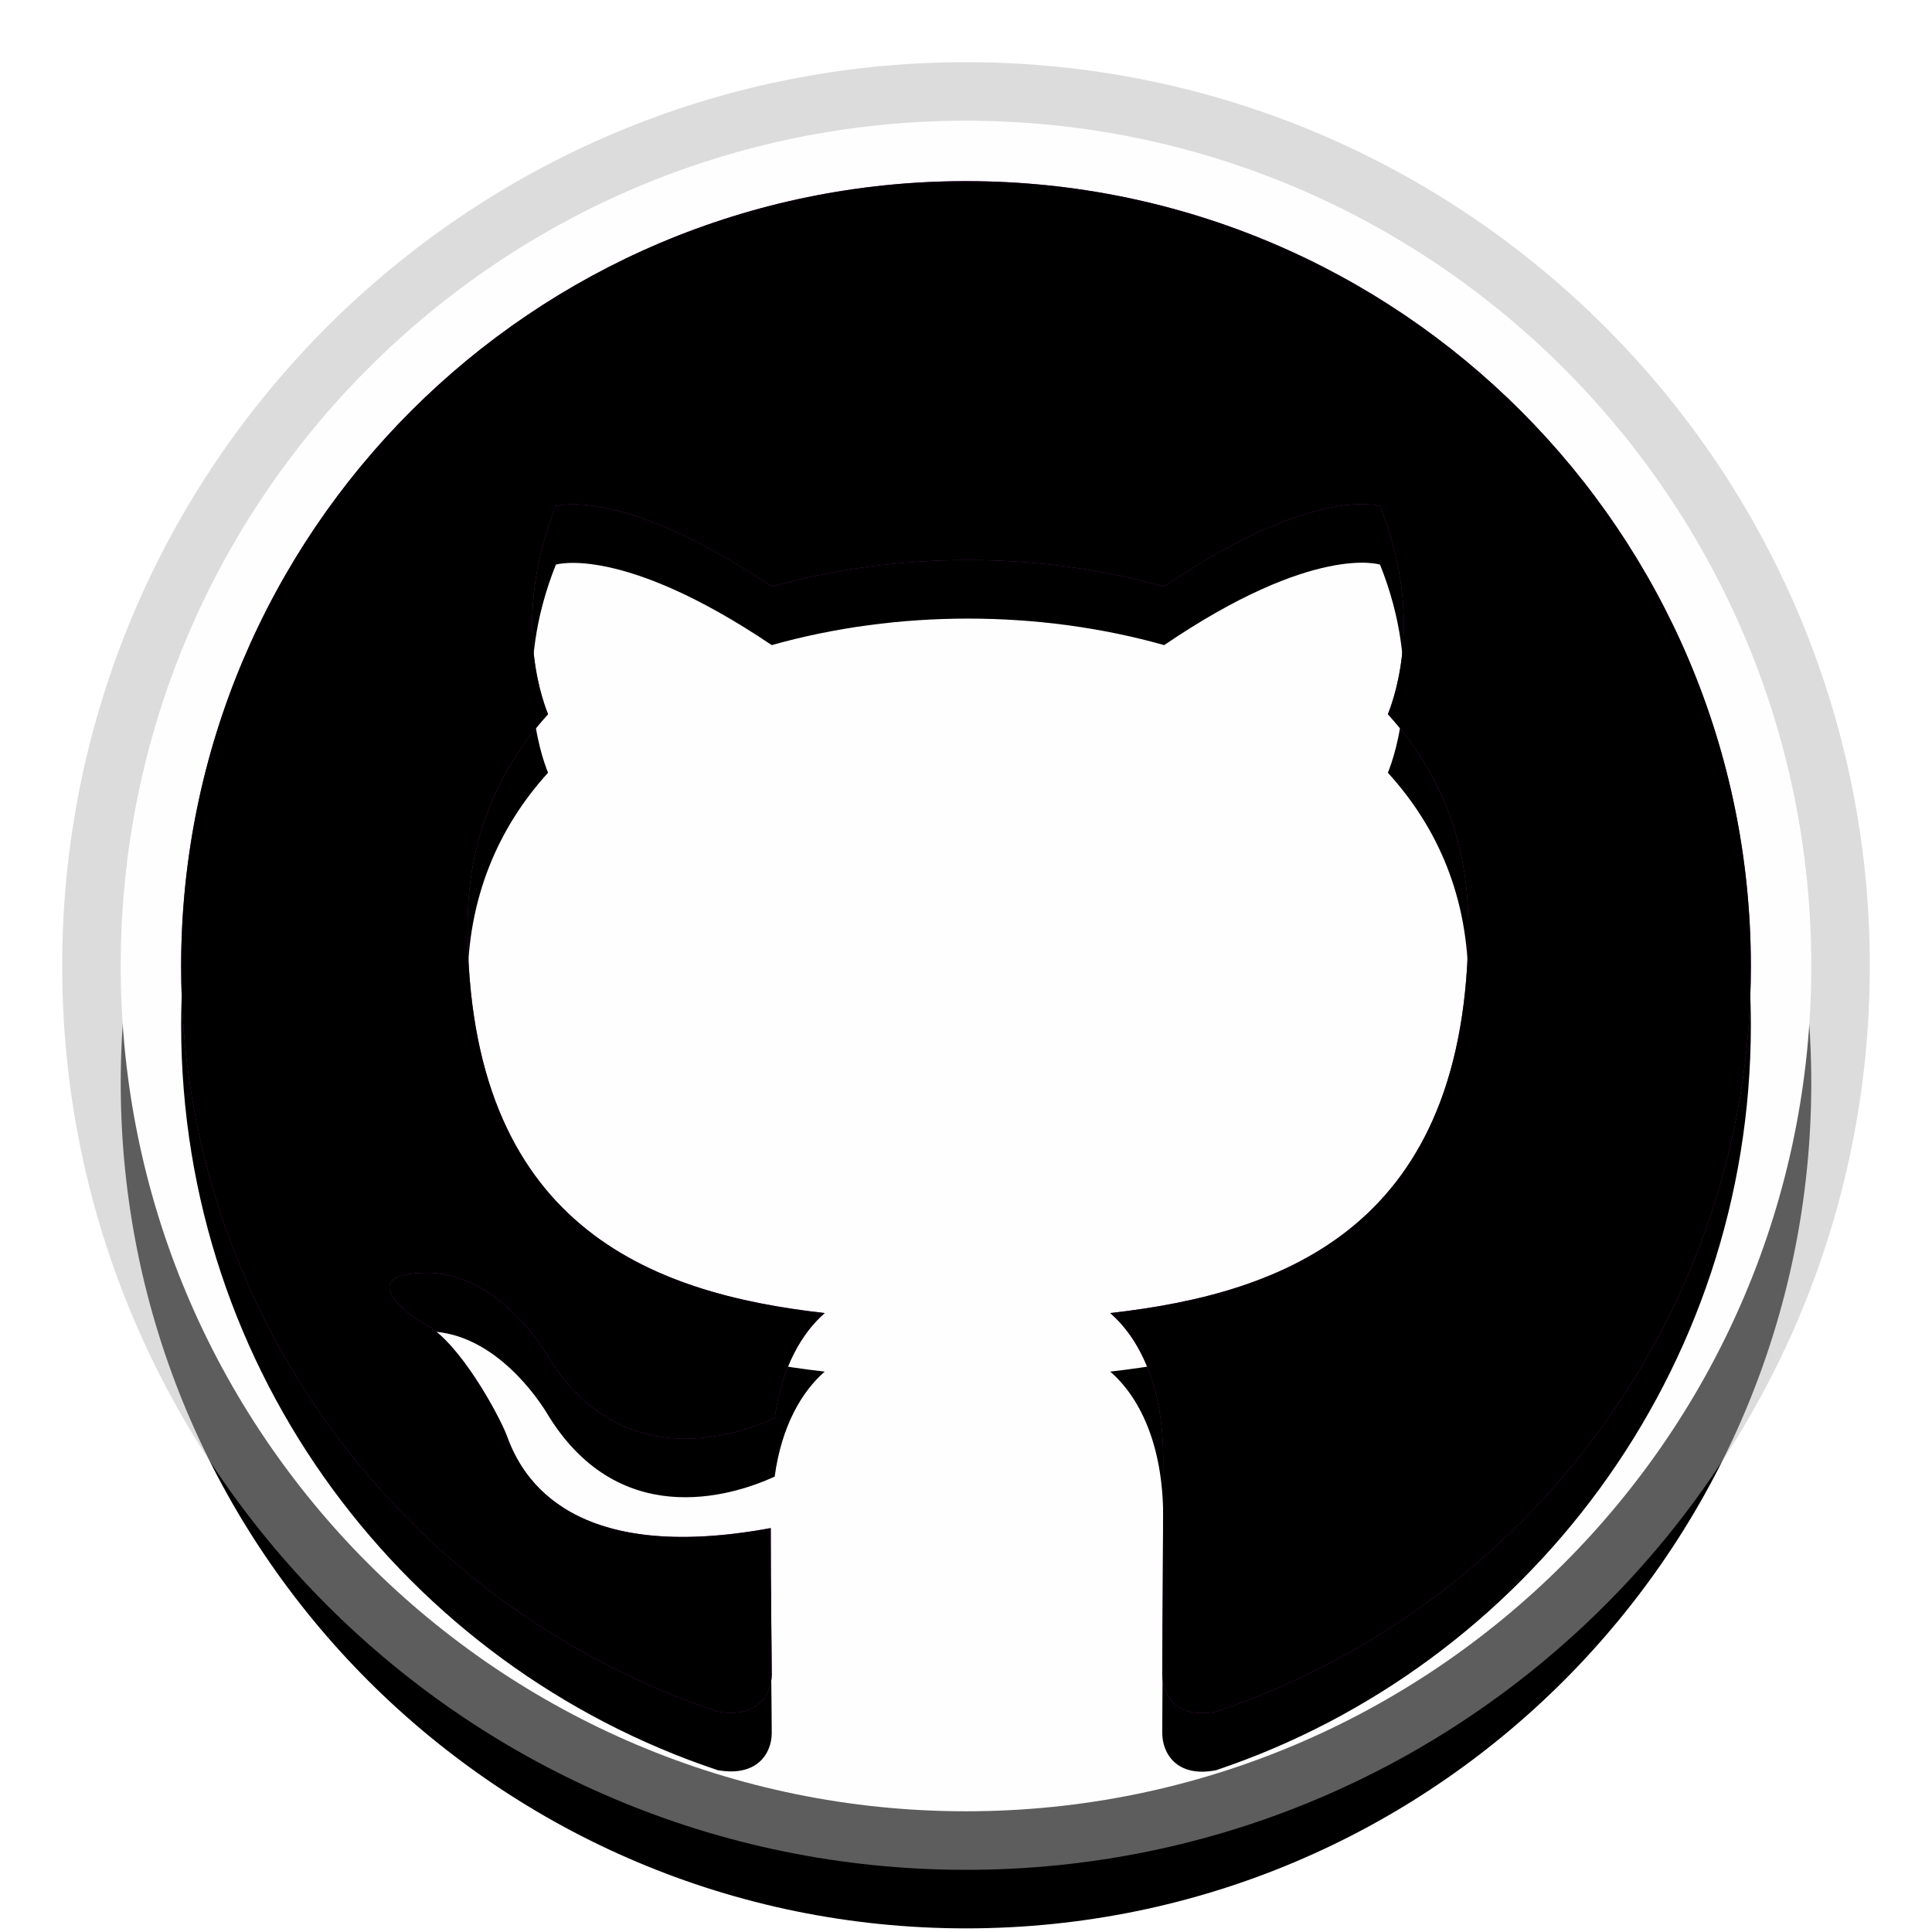 <svg width="33" height="33" viewBox="0 0 33 33" fill="none" xmlns="http://www.w3.org/2000/svg">
<g clip-path="url(#clip0_17_73)">
<g filter="url(#filter0_d_17_73)">
<path d="M16.5 30.938C24.474 30.938 30.938 24.474 30.938 16.5C30.938 8.526 24.474 2.062 16.5 2.062C8.526 2.062 2.062 8.526 2.062 16.5C2.062 24.474 8.526 30.938 16.5 30.938Z" fill="black"/>
</g>
<path d="M16.5 30.938C24.474 30.938 30.938 24.474 30.938 16.5C30.938 8.526 24.474 2.062 16.5 2.062C8.526 2.062 2.062 8.526 2.062 16.5C2.062 24.474 8.526 30.938 16.5 30.938Z" stroke="#BABABA" stroke-opacity="0.5" stroke-width="2"/>
<path d="M16.5 30.938C24.474 30.938 30.938 24.474 30.938 16.5C30.938 8.526 24.474 2.062 16.5 2.062C8.526 2.062 2.062 8.526 2.062 16.5C2.062 24.474 8.526 30.938 16.5 30.938Z" fill="url(#paint0_linear_17_73)"/>
<g filter="url(#filter1_d_17_73)">
<path d="M3.094 16.509C3.094 22.445 6.931 27.459 12.26 29.236C12.931 29.354 13.182 28.951 13.182 28.599C13.182 28.28 13.165 27.224 13.165 26.101C9.797 26.721 8.925 25.279 8.657 24.524C8.507 24.139 7.853 22.948 7.283 22.629C6.814 22.378 6.144 21.757 7.266 21.741C8.322 21.724 9.076 22.713 9.328 23.116C10.534 25.145 12.461 24.575 13.232 24.222C13.35 23.35 13.701 22.763 14.087 22.428C11.104 22.093 7.987 20.936 7.987 15.805C7.987 14.345 8.507 13.138 9.361 12.199C9.227 11.864 8.758 10.489 9.495 8.644C9.495 8.644 10.618 8.292 13.182 10.019C14.255 9.717 15.394 9.566 16.534 9.566C17.673 9.566 18.813 9.717 19.885 10.019C22.449 8.275 23.572 8.644 23.572 8.644C24.309 10.489 23.84 11.864 23.706 12.199C24.561 13.138 25.08 14.328 25.08 15.804C25.08 20.952 21.946 22.092 18.963 22.428C19.449 22.847 19.868 23.652 19.868 24.91C19.868 26.704 19.852 28.146 19.852 28.599C19.852 28.951 20.103 29.37 20.773 29.236C26.069 27.459 29.906 22.428 29.906 16.509C29.906 9.097 23.907 3.094 16.5 3.094C9.093 3.094 3.094 9.097 3.094 16.509Z" fill="black"/>
</g>
<path d="M3.094 16.509C3.094 22.445 6.931 27.459 12.26 29.236C12.931 29.354 13.182 28.951 13.182 28.599C13.182 28.28 13.165 27.224 13.165 26.101C9.797 26.721 8.925 25.279 8.657 24.524C8.507 24.139 7.853 22.948 7.283 22.629C6.814 22.378 6.144 21.757 7.266 21.741C8.322 21.724 9.076 22.713 9.328 23.116C10.534 25.145 12.461 24.575 13.232 24.222C13.35 23.35 13.701 22.763 14.087 22.428C11.104 22.093 7.987 20.936 7.987 15.805C7.987 14.345 8.507 13.138 9.361 12.199C9.227 11.864 8.758 10.489 9.495 8.644C9.495 8.644 10.618 8.292 13.182 10.019C14.255 9.717 15.394 9.566 16.534 9.566C17.673 9.566 18.813 9.717 19.885 10.019C22.449 8.275 23.572 8.644 23.572 8.644C24.309 10.489 23.84 11.864 23.706 12.199C24.561 13.138 25.08 14.328 25.08 15.804C25.08 20.952 21.946 22.092 18.963 22.428C19.449 22.847 19.868 23.652 19.868 24.91C19.868 26.704 19.852 28.146 19.852 28.599C19.852 28.951 20.103 29.37 20.773 29.236C26.069 27.459 29.906 22.428 29.906 16.509C29.906 9.097 23.907 3.094 16.5 3.094C9.093 3.094 3.094 9.097 3.094 16.509Z" fill="url(#paint1_linear_17_73)"/>
<g filter="url(#filter2_i_17_73)">
<path d="M3.094 16.509C3.094 22.445 6.931 27.459 12.26 29.236C12.931 29.354 13.182 28.951 13.182 28.599C13.182 28.28 13.165 27.224 13.165 26.101C9.797 26.721 8.925 25.279 8.657 24.524C8.507 24.139 7.853 22.948 7.283 22.629C6.814 22.378 6.144 21.757 7.266 21.741C8.322 21.724 9.076 22.713 9.328 23.116C10.534 25.145 12.461 24.575 13.232 24.222C13.35 23.35 13.701 22.763 14.087 22.428C11.104 22.093 7.987 20.936 7.987 15.805C7.987 14.345 8.507 13.138 9.361 12.199C9.227 11.864 8.758 10.489 9.495 8.644C9.495 8.644 10.618 8.292 13.182 10.019C14.255 9.717 15.394 9.566 16.534 9.566C17.673 9.566 18.813 9.717 19.885 10.019C22.449 8.275 23.572 8.644 23.572 8.644C24.309 10.489 23.84 11.864 23.706 12.199C24.561 13.138 25.08 14.328 25.08 15.804C25.08 20.952 21.946 22.092 18.963 22.428C19.449 22.847 19.868 23.652 19.868 24.91C19.868 26.704 19.852 28.146 19.852 28.599C19.852 28.951 20.103 29.37 20.773 29.236C26.069 27.459 29.906 22.428 29.906 16.509C29.906 9.097 23.907 3.094 16.5 3.094C9.093 3.094 3.094 9.097 3.094 16.509Z" fill="black"/>
</g>
</g>
<defs>
<filter id="filter0_d_17_73" x="-1.938" y="0.062" width="36.875" height="36.875" filterUnits="userSpaceOnUse" color-interpolation-filters="sRGB">
<feFlood flood-opacity="0" result="BackgroundImageFix"/>
<feColorMatrix in="SourceAlpha" type="matrix" values="0 0 0 0 0 0 0 0 0 0 0 0 0 0 0 0 0 0 127 0" result="hardAlpha"/>
<feOffset dy="2"/>
<feGaussianBlur stdDeviation="2"/>
<feComposite in2="hardAlpha" operator="out"/>
<feColorMatrix type="matrix" values="0 0 0 0 0 0 0 0 0 0 0 0 0 0 0 0 0 0 0.241 0"/>
<feBlend mode="normal" in2="BackgroundImageFix" result="effect1_dropShadow_17_73"/>
<feBlend mode="normal" in="SourceGraphic" in2="effect1_dropShadow_17_73" result="shape"/>
</filter>
<filter id="filter1_d_17_73" x="3.094" y="3.094" width="26.812" height="27.168" filterUnits="userSpaceOnUse" color-interpolation-filters="sRGB">
<feFlood flood-opacity="0" result="BackgroundImageFix"/>
<feColorMatrix in="SourceAlpha" type="matrix" values="0 0 0 0 0 0 0 0 0 0 0 0 0 0 0 0 0 0 127 0" result="hardAlpha"/>
<feOffset dy="1"/>
<feColorMatrix type="matrix" values="0 0 0 0 1 0 0 0 0 1 0 0 0 0 1 0 0 0 0.529 0"/>
<feBlend mode="normal" in2="BackgroundImageFix" result="effect1_dropShadow_17_73"/>
<feBlend mode="normal" in="SourceGraphic" in2="effect1_dropShadow_17_73" result="shape"/>
</filter>
<filter id="filter2_i_17_73" x="3.094" y="3.094" width="26.812" height="26.168" filterUnits="userSpaceOnUse" color-interpolation-filters="sRGB">
<feFlood flood-opacity="0" result="BackgroundImageFix"/>
<feBlend mode="normal" in="SourceGraphic" in2="BackgroundImageFix" result="shape"/>
<feColorMatrix in="SourceAlpha" type="matrix" values="0 0 0 0 0 0 0 0 0 0 0 0 0 0 0 0 0 0 127 0" result="hardAlpha"/>
<feOffset/>
<feGaussianBlur stdDeviation="1"/>
<feComposite in2="hardAlpha" operator="arithmetic" k2="-1" k3="1"/>
<feColorMatrix type="matrix" values="0 0 0 0 0.259 0 0 0 0 0.137 0 0 0 0 0.431 0 0 0 0.704 0"/>
<feBlend mode="normal" in2="shape" result="effect1_innerShadow_17_73"/>
</filter>
<linearGradient id="paint0_linear_17_73" x1="1445.81" y1="2.062" x2="1445.81" y2="2889.56" gradientUnits="userSpaceOnUse">
<stop stop-color="#FEFEFE"/>
<stop offset="1" stop-color="#E0E0E0"/>
</linearGradient>
<linearGradient id="paint1_linear_17_73" x1="1343.72" y1="2619.85" x2="1343.72" y2="3.094" gradientUnits="userSpaceOnUse">
<stop stop-color="#492779"/>
<stop offset="1" stop-color="#892793"/>
</linearGradient>
<clipPath id="clip0_17_73">
<rect width="33" height="33" fill="white"/>
</clipPath>
</defs>
</svg>
